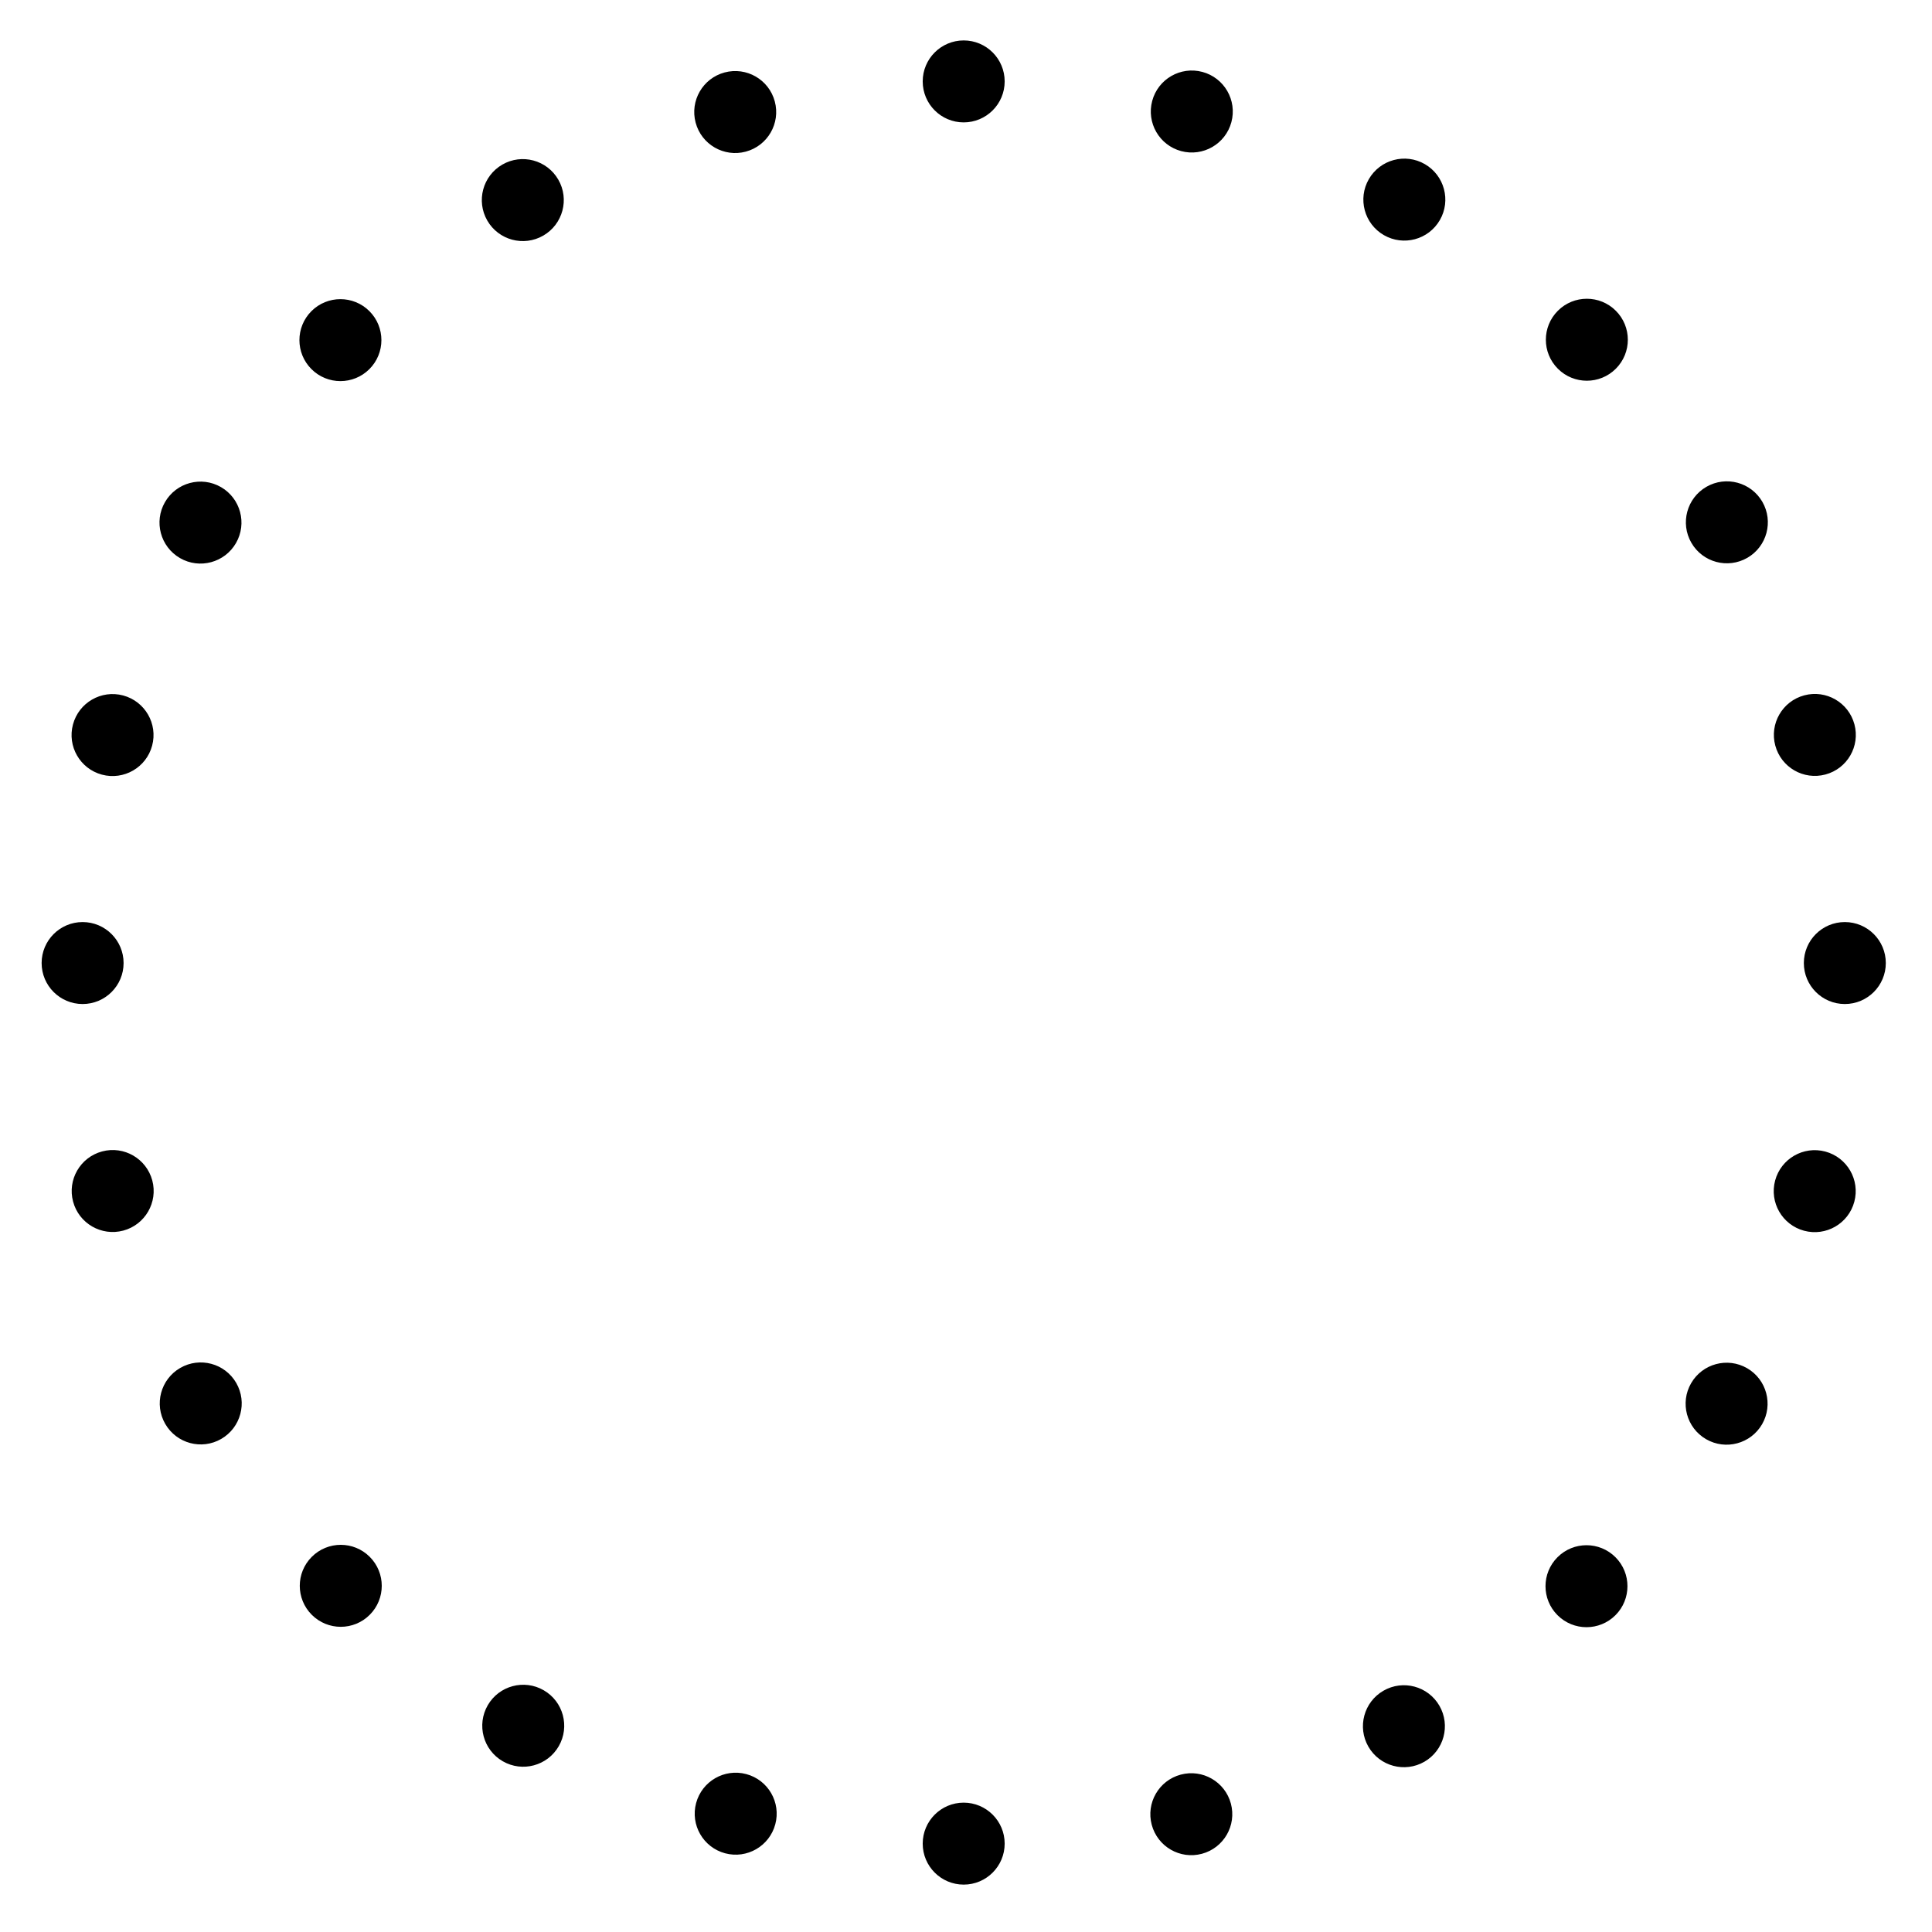 ﻿<svg version="1.1" xmlns="http://www.w3.org/2000/svg" xmlns:xlink="http://www.w3.org/1999/xlink" width="66" height="66"><defs/><g><path fill="rgb(0,0,0)" stroke="none" paint-order="stroke fill markers" fill-rule="evenodd" d=" M 32.921 1.381 C 33.694 1.381 34.321 2.008 34.321 2.781 C 34.321 3.555 33.694 4.181 32.921 4.181 C 32.148 4.181 31.521 3.555 31.521 2.781 C 31.521 2.008 32.148 1.381 32.921 1.381 Z M 32.921 61.581 C 33.694 61.581 34.321 62.208 34.321 62.981 C 34.321 63.754 33.694 64.381 32.921 64.381 C 32.148 64.381 31.521 63.754 31.521 62.981 C 31.521 62.208 32.148 61.581 32.921 61.581 Z M 41.076 2.457 C 41.823 2.657 42.266 3.425 42.066 4.172 C 41.866 4.919 41.098 5.362 40.351 5.162 C 39.604 4.962 39.161 4.194 39.361 3.447 C 39.561 2.7 40.329 2.257 41.076 2.457 Z M 25.495 60.606 C 26.242 60.806 26.685 61.574 26.485 62.32 C 26.285 63.067 25.517 63.511 24.77 63.311 C 24.024 63.11 23.58 62.343 23.78 61.596 C 23.981 60.849 24.748 60.406 25.495 60.606 Z M 48.675 5.607 C 49.344 5.994 49.574 6.85 49.187 7.519 C 48.8 8.189 47.944 8.418 47.275 8.032 C 46.605 7.645 46.375 6.789 46.762 6.119 C 47.149 5.45 48.005 5.22 48.675 5.607 Z M 18.574 57.742 C 19.244 58.128 19.474 58.985 19.087 59.654 C 18.7 60.324 17.844 60.553 17.175 60.167 C 16.505 59.78 16.276 58.924 16.662 58.254 C 17.049 57.585 17.905 57.355 18.574 57.742 Z M 55.199 10.616 C 55.746 11.163 55.746 12.049 55.199 12.596 C 54.652 13.143 53.766 13.143 53.219 12.596 C 52.672 12.049 52.672 11.163 53.219 10.616 C 53.766 10.069 54.652 10.069 55.199 10.616 Z M 12.631 53.184 C 13.178 53.731 13.178 54.617 12.631 55.164 C 12.084 55.711 11.198 55.711 10.651 55.164 C 10.104 54.617 10.104 53.731 10.651 53.184 C 11.198 52.637 12.084 52.637 12.631 53.184 Z M 60.205 17.143 C 60.591 17.813 60.362 18.669 59.692 19.056 C 59.023 19.442 58.166 19.213 57.78 18.543 C 57.393 17.874 57.623 17.018 58.292 16.631 C 58.962 16.244 59.818 16.474 60.205 17.143 Z M 8.07 47.243 C 8.456 47.913 8.227 48.769 7.557 49.156 C 6.888 49.543 6.032 49.313 5.645 48.643 C 5.258 47.974 5.488 47.117 6.157 46.731 C 6.827 46.344 7.683 46.574 8.07 47.243 Z M 63.35 24.744 C 63.55 25.491 63.107 26.258 62.36 26.458 C 61.613 26.658 60.846 26.215 60.646 25.468 C 60.446 24.721 60.889 23.954 61.636 23.754 C 62.382 23.554 63.15 23.997 63.35 24.744 Z M 5.202 40.325 C 5.402 41.071 4.958 41.839 4.212 42.039 C 3.465 42.239 2.697 41.796 2.497 41.049 C 2.297 40.302 2.74 39.535 3.487 39.335 C 4.234 39.134 5.001 39.578 5.202 40.325 Z M 64.422 32.899 C 64.422 33.672 63.795 34.299 63.022 34.299 C 62.248 34.299 61.622 33.672 61.622 32.899 C 61.622 32.126 62.248 31.499 63.022 31.499 C 63.795 31.499 64.422 32.126 64.422 32.899 Z M 4.222 32.899 C 4.222 33.672 3.595 34.299 2.822 34.299 C 2.049 34.299 1.422 33.672 1.422 32.899 C 1.422 32.126 2.049 31.499 2.822 31.499 C 3.595 31.499 4.222 32.126 4.222 32.899 Z M 63.346 41.054 C 63.146 41.801 62.378 42.244 61.631 42.044 C 60.884 41.844 60.441 41.076 60.641 40.329 C 60.841 39.582 61.609 39.139 62.356 39.339 C 63.103 39.54 63.546 40.307 63.346 41.054 Z M 5.197 25.473 C 4.997 26.22 4.229 26.663 3.482 26.463 C 2.736 26.263 2.292 25.495 2.493 24.748 C 2.693 24.002 3.46 23.558 4.207 23.758 C 4.954 23.959 5.397 24.726 5.197 25.473 Z M 60.196 48.653 C 59.809 49.322 58.953 49.552 58.283 49.165 C 57.614 48.778 57.384 47.922 57.771 47.253 C 58.158 46.583 59.014 46.354 59.684 46.74 C 60.353 47.127 60.582 47.983 60.196 48.653 Z M 8.061 18.553 C 7.675 19.222 6.818 19.452 6.149 19.065 C 5.479 18.678 5.25 17.822 5.636 17.153 C 6.023 16.483 6.879 16.254 7.549 16.64 C 8.218 17.027 8.448 17.883 8.061 18.553 Z M 55.187 55.177 C 54.64 55.724 53.754 55.724 53.207 55.177 C 52.66 54.63 52.66 53.744 53.207 53.197 C 53.754 52.65 54.64 52.65 55.187 53.197 C 55.733 53.744 55.733 54.63 55.187 55.177 Z M 12.619 12.609 C 12.072 13.156 11.186 13.156 10.639 12.609 C 10.092 12.062 10.092 11.176 10.639 10.629 C 11.186 10.083 12.072 10.083 12.619 10.629 C 13.166 11.176 13.166 12.062 12.619 12.609 Z M 48.66 60.183 C 47.99 60.569 47.134 60.34 46.747 59.67 C 46.361 59.001 46.59 58.144 47.26 57.758 C 47.929 57.371 48.785 57.601 49.172 58.27 C 49.559 58.94 49.329 59.796 48.66 60.183 Z M 18.56 8.048 C 17.89 8.435 17.034 8.205 16.647 7.536 C 16.261 6.866 16.49 6.01 17.16 5.623 C 17.829 5.236 18.685 5.466 19.072 6.136 C 19.459 6.805 19.229 7.661 18.56 8.048 Z M 41.059 63.328 C 40.312 63.528 39.545 63.085 39.345 62.338 C 39.145 61.591 39.588 60.824 40.335 60.624 C 41.081 60.424 41.849 60.867 42.049 61.614 C 42.249 62.361 41.806 63.128 41.059 63.328 Z M 25.478 5.18 C 24.732 5.38 23.964 4.937 23.764 4.19 C 23.564 3.443 24.007 2.675 24.754 2.475 C 25.501 2.275 26.268 2.718 26.468 3.465 C 26.668 4.212 26.225 4.979 25.478 5.18 Z"/></g></svg>